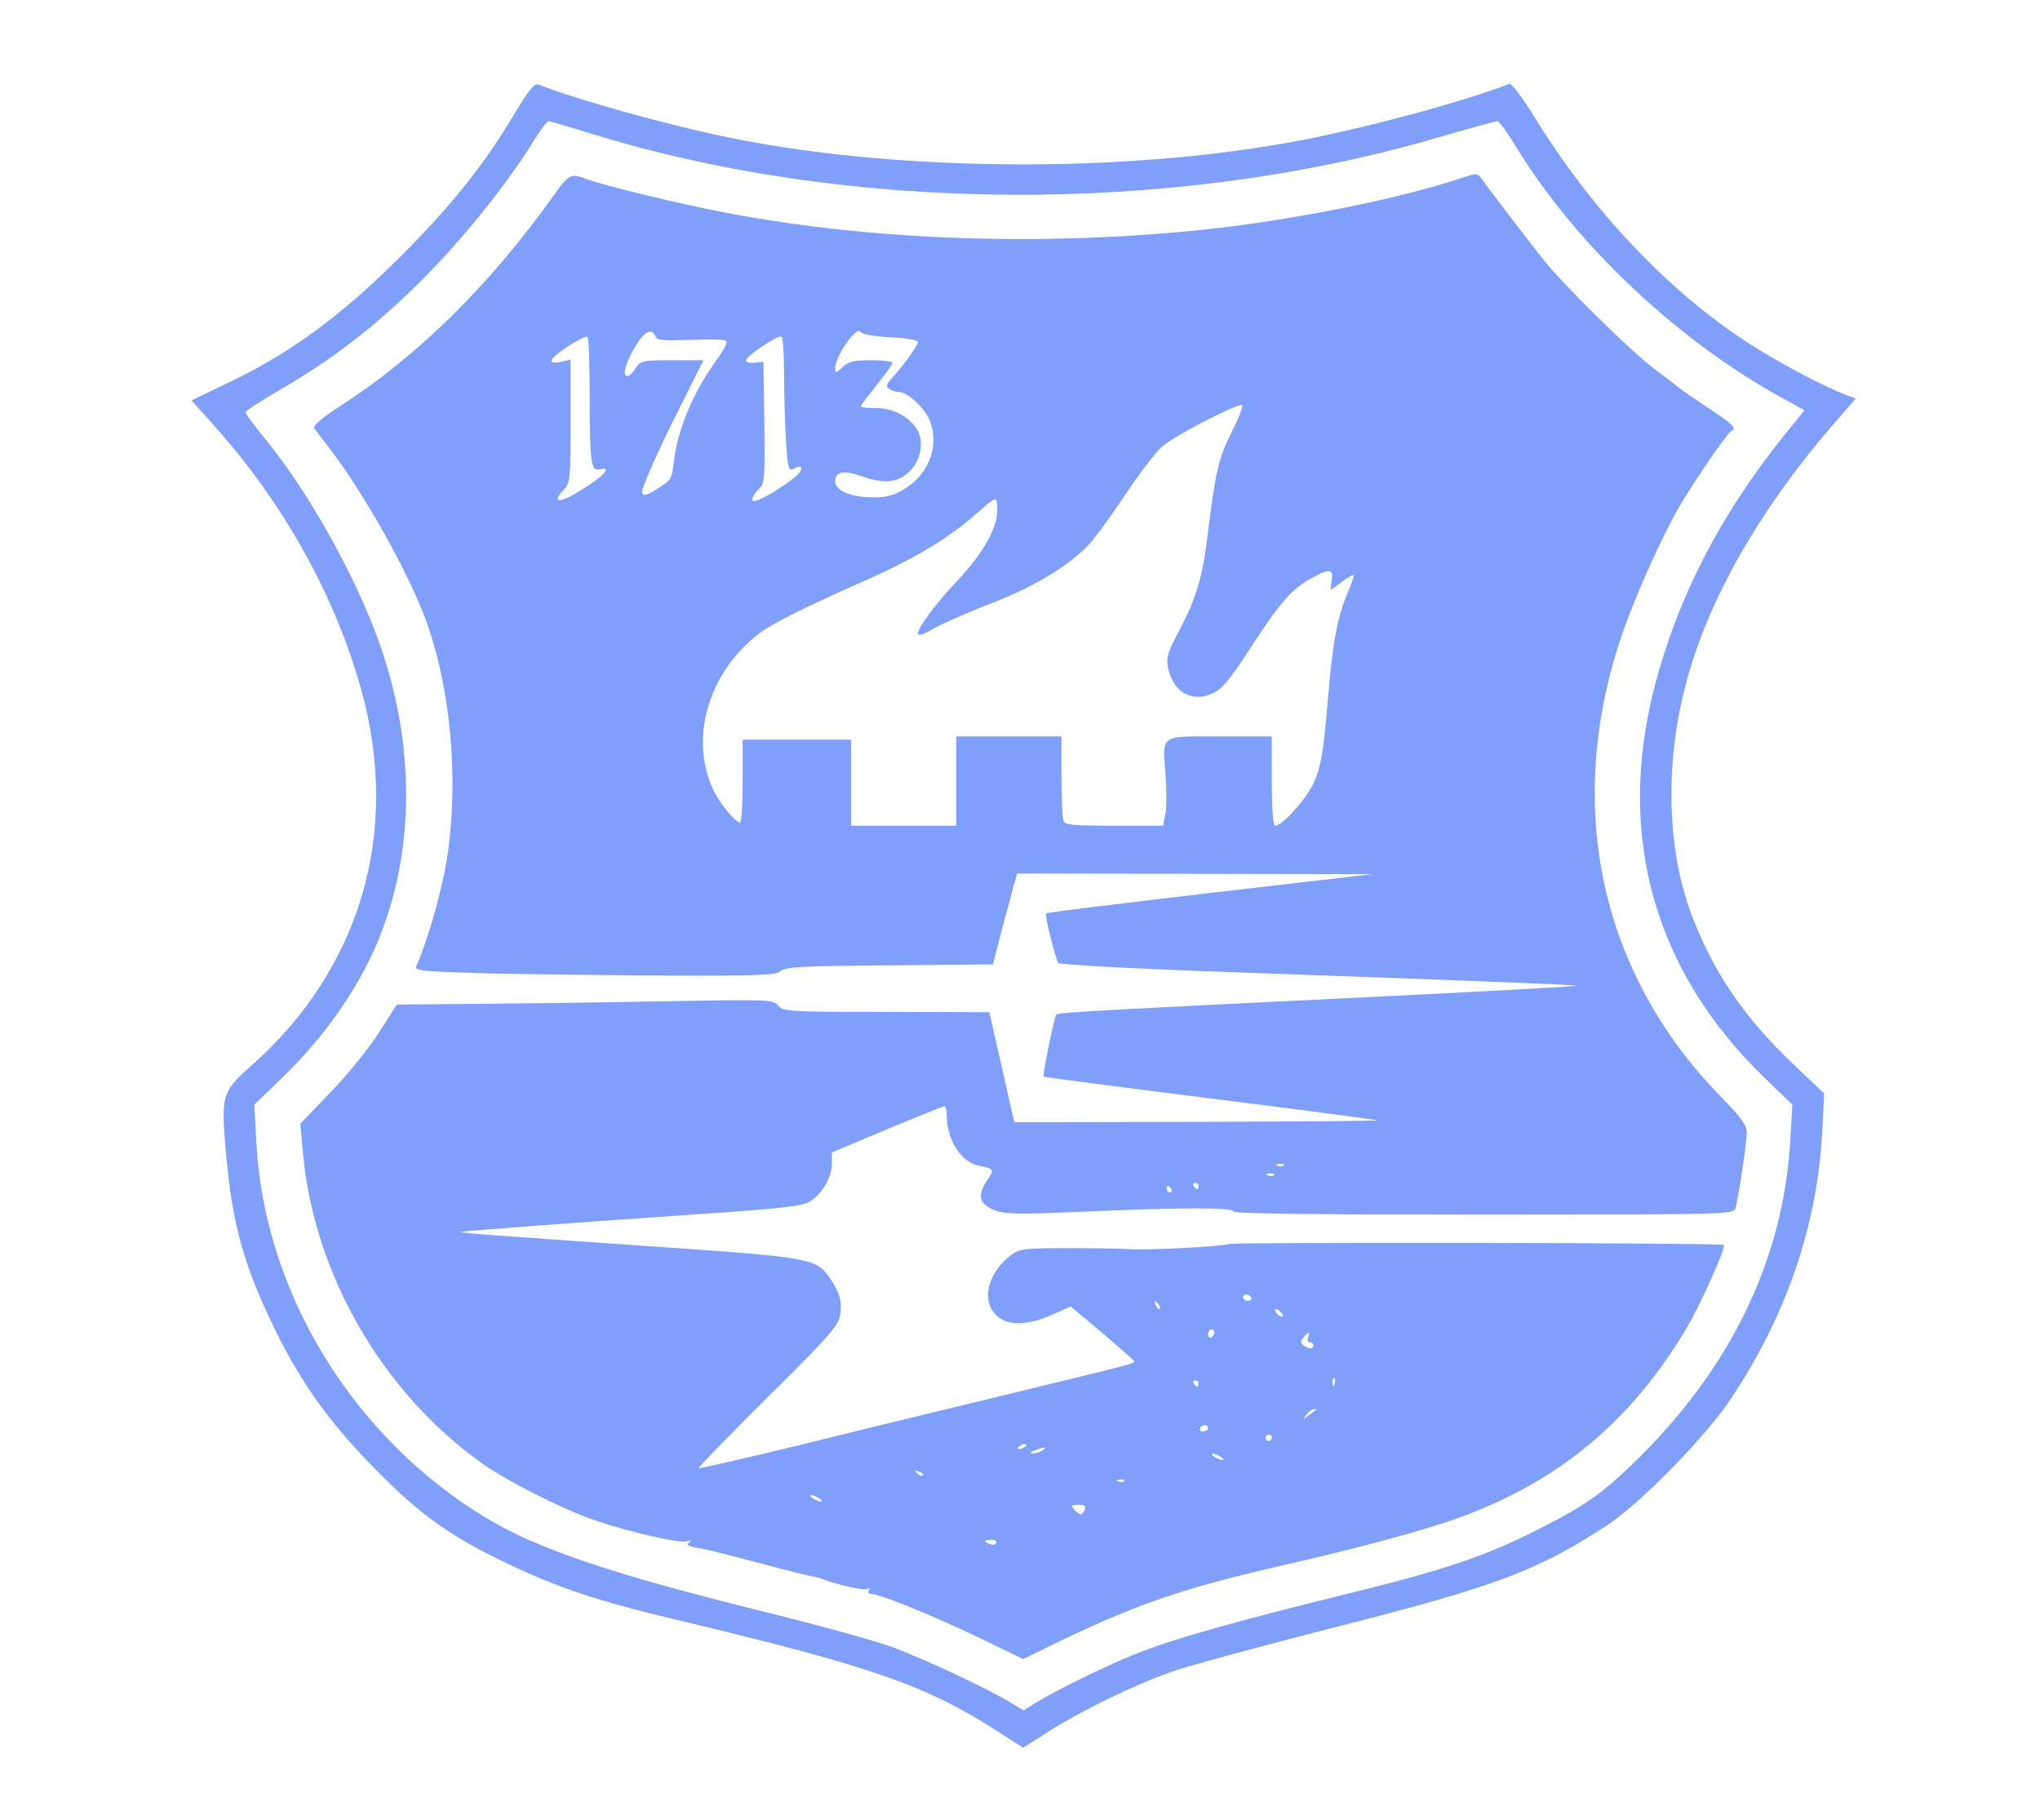 <?xml version="1.0" standalone="no"?>
<!DOCTYPE svg PUBLIC "-//W3C//DTD SVG 20010904//EN"
 "http://www.w3.org/TR/2001/REC-SVG-20010904/DTD/svg10.dtd">
<svg version="1.0" xmlns="http://www.w3.org/2000/svg"
 width="640pt" height="571pt" viewBox="0 0 640 571"
 preserveAspectRatio="xMidYMid meet">

<g transform="translate(0,571) scale(0.1,-0.1)"
fill="#7F9FFB" stroke="none">
<path d="M1617 5358 c-99 -167 -204 -297 -366 -458 -183 -182 -341 -298 -530
-388 l-120 -58 67 -75 c220 -244 383 -536 466 -835 123 -445 -3 -874 -346
-1177 -92 -82 -95 -91 -79 -275 20 -224 57 -356 156 -557 84 -170 173 -293
320 -441 136 -138 231 -205 412 -291 160 -76 281 -116 543 -178 597 -143 765
-201 992 -347 l78 -50 88 56 c106 66 265 143 383 184 48 17 274 78 504 137
510 129 641 179 859 322 105 70 308 277 388 398 174 262 270 545 285 837 l6
118 -97 92 c-153 145 -252 290 -320 471 -75 201 -83 463 -20 710 69 274 239
570 490 854 l46 53 -28 10 c-76 29 -220 106 -314 167 -253 166 -488 416 -670
712 -34 56 -68 100 -74 98 -139 -53 -393 -123 -604 -167 -541 -113 -1284 -114
-1832 -4 -192 38 -494 122 -611 169 -12 4 -29 -16 -72 -87z m224 -63 c811
-254 1823 -262 2661 -19 103 30 191 54 196 54 5 0 33 -38 61 -85 190 -309 513
-611 844 -790 l58 -32 -64 -79 c-200 -249 -333 -507 -406 -787 -121 -467 -2
-892 344 -1227 l88 -85 -6 -105 c-20 -380 -189 -727 -495 -1022 -102 -98 -152
-132 -300 -207 -160 -81 -289 -125 -574 -195 -345 -85 -540 -139 -657 -183
-92 -34 -264 -117 -343 -165 l-37 -23 -38 23 c-77 47 -281 142 -378 177 -55
20 -244 72 -420 115 -455 113 -689 192 -847 287 -421 253 -700 710 -724 1183
l-6 115 94 91 c102 100 184 208 248 326 158 293 177 664 54 1020 -74 214 -225
485 -365 655 -32 39 -59 75 -59 80 0 4 51 37 113 73 166 97 297 198 443 344
126 126 265 299 349 435 21 33 41 61 46 61 4 0 58 -16 120 -35z"/>
<path d="M4580 5150 c-191 -64 -533 -132 -800 -160 -510 -53 -1036 -35 -1494
51 -150 28 -392 87 -451 109 -44 17 -52 12 -100 -56 -201 -281 -426 -502 -668
-658 -58 -37 -85 -61 -81 -69 4 -7 22 -30 39 -52 114 -144 269 -422 320 -575
69 -207 92 -466 61 -698 -14 -106 -60 -271 -100 -363 -6 -14 17 -16 216 -22
123 -3 378 -6 567 -7 296 -1 346 1 360 14 15 13 66 16 342 18 l324 3 26 100
c15 55 32 119 38 143 l12 42 557 -1 557 -1 -509 -59 c-280 -33 -512 -61 -514
-64 -5 -5 28 -139 38 -155 4 -6 219 -18 561 -30 787 -28 1061 -39 1065 -42 1
-2 -259 -16 -579 -32 -928 -45 -1046 -52 -1053 -58 -6 -6 -44 -191 -40 -195 1
-2 248 -34 796 -103 129 -17 242 -32 250 -34 8 -2 -244 -4 -561 -5 l-577 -1
-21 93 c-11 50 -29 128 -39 172 l-18 80 -323 1 c-308 0 -324 1 -340 20 -15 19
-27 19 -376 13 -198 -4 -463 -7 -590 -8 l-230 -2 -55 -86 c-30 -48 -98 -132
-151 -187 l-97 -101 9 -96 c35 -378 251 -750 564 -971 79 -56 259 -146 355
-178 105 -36 261 -71 284 -65 15 5 17 4 8 -3 -10 -7 -5 -11 20 -16 43 -8 48
-9 208 -51 74 -20 144 -37 155 -39 11 -2 27 -6 35 -9 50 -19 132 -37 142 -31
7 4 8 3 4 -4 -4 -7 -1 -12 9 -12 26 0 205 -73 347 -142 l128 -62 127 62 c238
113 381 162 692 233 270 62 482 120 592 165 288 114 499 295 665 569 45 74
130 262 122 270 -7 7 -1544 9 -1554 3 -12 -8 -275 -21 -314 -16 -14 1 -96 3
-182 3 -143 0 -159 -2 -185 -21 -73 -54 -96 -142 -48 -189 33 -34 98 -34 176
1 l58 26 98 -82 c54 -46 99 -86 101 -89 3 -8 9 -6 -423 -111 -187 -45 -475
-115 -640 -156 -165 -40 -301 -71 -303 -69 -2 2 95 102 216 222 187 185 222
224 227 255 8 44 1 71 -32 120 -40 59 -67 64 -478 93 -551 38 -691 48 -680 51
9 3 387 31 725 54 304 21 348 26 375 44 36 24 65 75 65 116 l0 35 173 73 c95
39 176 72 180 72 4 0 7 -12 7 -27 0 -78 44 -147 99 -159 52 -11 52 -12 26 -49
-31 -47 -22 -75 31 -93 32 -11 82 -11 269 -3 291 14 475 14 475 1 0 -7 268
-10 784 -10 739 0 785 1 790 18 9 30 36 206 36 238 0 25 -15 46 -83 116 -381
390 -492 921 -305 1457 41 118 123 300 176 391 51 87 152 233 164 238 18 8 4
22 -74 73 -44 30 -86 58 -92 64 -6 5 -38 30 -71 54 -74 55 -282 259 -350 343
-50 63 -167 215 -195 255 -15 21 -15 21 -70 3z m-1786 -498 c47 -2 86 -9 86
-14 0 -11 -43 -71 -79 -111 -22 -24 -23 -29 -11 -37 8 -5 23 -10 32 -10 25 0
79 -50 94 -87 32 -76 1 -166 -74 -214 -37 -23 -57 -29 -104 -29 -69 0 -118 21
-118 51 0 29 27 35 81 16 70 -25 113 -22 149 11 39 34 51 98 26 137 -27 40
-75 65 -128 65 -27 0 -48 2 -48 5 0 3 23 33 50 67 28 34 50 66 50 70 0 4 -30
8 -67 8 -55 0 -71 -4 -90 -22 -20 -19 -23 -19 -23 -4 0 38 68 136 80 115 5 -8
40 -14 94 -17z m-738 3 c5 -13 25 -14 115 -11 79 3 109 1 109 -7 0 -7 -16 -35
-36 -62 -71 -99 -118 -213 -130 -313 -6 -54 -8 -58 -50 -84 -36 -23 -46 -25
-50 -13 -3 8 39 105 93 215 l100 200 -98 0 c-94 0 -99 -1 -115 -25 -9 -14 -20
-25 -25 -25 -17 0 -9 35 21 88 30 52 55 66 66 37z m-206 -184 c0 -213 4 -241
32 -233 41 10 12 -22 -58 -65 -69 -43 -96 -43 -55 1 20 21 21 33 21 215 l0
193 -30 -7 c-19 -4 -30 -3 -30 4 0 14 102 81 113 74 4 -2 7 -84 7 -182z m610
60 c0 -65 3 -159 6 -209 6 -84 8 -90 25 -82 32 18 30 -7 -4 -32 -63 -48 -127
-81 -127 -66 0 8 9 23 20 33 19 18 20 29 18 209 l-3 191 -27 -3 c-16 -1 -28 2
-28 7 0 14 101 81 112 75 4 -3 8 -58 8 -123z m1405 -175 c-43 -85 -51 -122
-76 -321 -16 -134 -36 -201 -86 -296 -39 -73 -45 -91 -39 -121 15 -79 75 -114
142 -82 29 14 52 42 105 123 97 151 137 199 194 232 65 37 78 37 73 -1 -3 -16
-4 -30 -3 -30 1 0 16 11 35 25 18 14 35 23 37 21 2 -2 -6 -24 -17 -50 -35 -83
-49 -157 -65 -351 -14 -160 -21 -199 -42 -247 -24 -54 -99 -138 -123 -138 -6
0 -10 51 -10 140 l0 140 -164 0 c-191 0 -179 9 -169 -125 3 -45 3 -99 -1 -119
l-7 -36 -153 0 c-131 0 -155 2 -160 16 -3 9 -6 72 -6 140 l0 124 -165 0 -165
0 0 -140 0 -140 -165 0 -165 0 0 135 0 135 -170 0 -170 0 0 -130 c0 -71 -4
-130 -8 -130 -14 0 -59 54 -81 96 -81 162 -21 374 142 498 39 30 146 83 322
161 158 69 269 135 355 211 64 56 65 57 68 31 8 -64 -38 -148 -136 -251 -56
-59 -112 -135 -112 -152 0 -10 15 -6 54 17 30 16 111 52 180 78 134 52 242
118 304 185 21 23 72 93 114 157 42 63 93 130 114 148 35 32 226 131 250 131
6 0 -8 -38 -31 -84z m162 -2302 c-3 -3 -12 -4 -19 -1 -8 3 -5 6 6 6 11 1 17
-2 13 -5z m-30 -30 c-3 -3 -12 -4 -19 -1 -8 3 -5 6 6 6 11 1 17 -2 13 -5z
m-237 -34 c0 -5 -2 -10 -4 -10 -3 0 -8 5 -11 10 -3 6 -1 10 4 10 6 0 11 -4 11
-10z m-85 -10 c3 -5 1 -10 -4 -10 -6 0 -11 5 -11 10 0 6 2 10 4 10 3 0 8 -4
11 -10z m250 -340 c3 -5 -1 -10 -9 -10 -9 0 -16 5 -16 10 0 6 4 10 9 10 6 0
13 -4 16 -10z m-287 -35 c-3 -3 -9 2 -12 12 -6 14 -5 15 5 6 7 -7 10 -15 7
-18z m387 -24 c-6 -5 -25 10 -25 20 0 5 6 4 14 -3 8 -7 12 -15 11 -17z m-215
-50 c0 -6 -4 -13 -10 -16 -5 -3 -10 1 -10 9 0 9 5 16 10 16 6 0 10 -4 10 -9z
m294 -16 c-4 -8 -1 -15 5 -15 6 0 11 -4 11 -10 0 -12 -10 -13 -29 -1 -12 8
-12 12 -2 25 17 20 22 20 15 1z m83 -147 c-3 -8 -6 -5 -6 6 -1 11 2 17 5 13 3
-3 4 -12 1 -19z m-427 2 c0 -5 -2 -10 -4 -10 -3 0 -8 5 -11 10 -3 6 -1 10 4
10 6 0 11 -4 11 -10z m369 -83 c-2 -1 -13 -9 -24 -17 -19 -14 -19 -14 -6 3 7
9 18 17 24 17 6 0 8 -1 6 -3z m-339 -57 c0 -5 -7 -10 -16 -10 -8 0 -12 5 -9
10 3 6 10 10 16 10 5 0 9 -4 9 -10z m200 -30 c0 -5 -4 -10 -10 -10 -5 0 -10 5
-10 10 0 6 5 10 10 10 6 0 10 -4 10 -10z m-770 -24 c0 -2 -7 -7 -16 -10 -8 -3
-12 -2 -9 4 6 10 25 14 25 6z m50 -16 c-8 -5 -22 -9 -30 -9 -10 0 -8 3 5 9 27
12 43 12 25 0z m560 -20 c8 -5 11 -10 5 -10 -5 0 -17 5 -25 10 -8 5 -10 10 -5
10 6 0 17 -5 25 -10z m-935 -58 c-3 -3 -11 0 -18 7 -9 10 -8 11 6 5 10 -3 15
-9 12 -12z m632 -18 c-3 -3 -12 -4 -19 -1 -8 3 -5 6 6 6 11 1 17 -2 13 -5z
m-957 -54 c8 -5 11 -10 5 -10 -5 0 -17 5 -25 10 -8 5 -10 10 -5 10 6 0 17 -5
25 -10z m834 -35 c-4 -8 -10 -15 -14 -15 -4 0 -13 7 -20 15 -11 13 -8 15 13
15 19 0 25 -4 21 -15z m-279 -105 c-3 -5 -12 -7 -20 -3 -21 7 -19 13 6 13 11
0 18 -4 14 -10z"/>
</g>
</svg>
